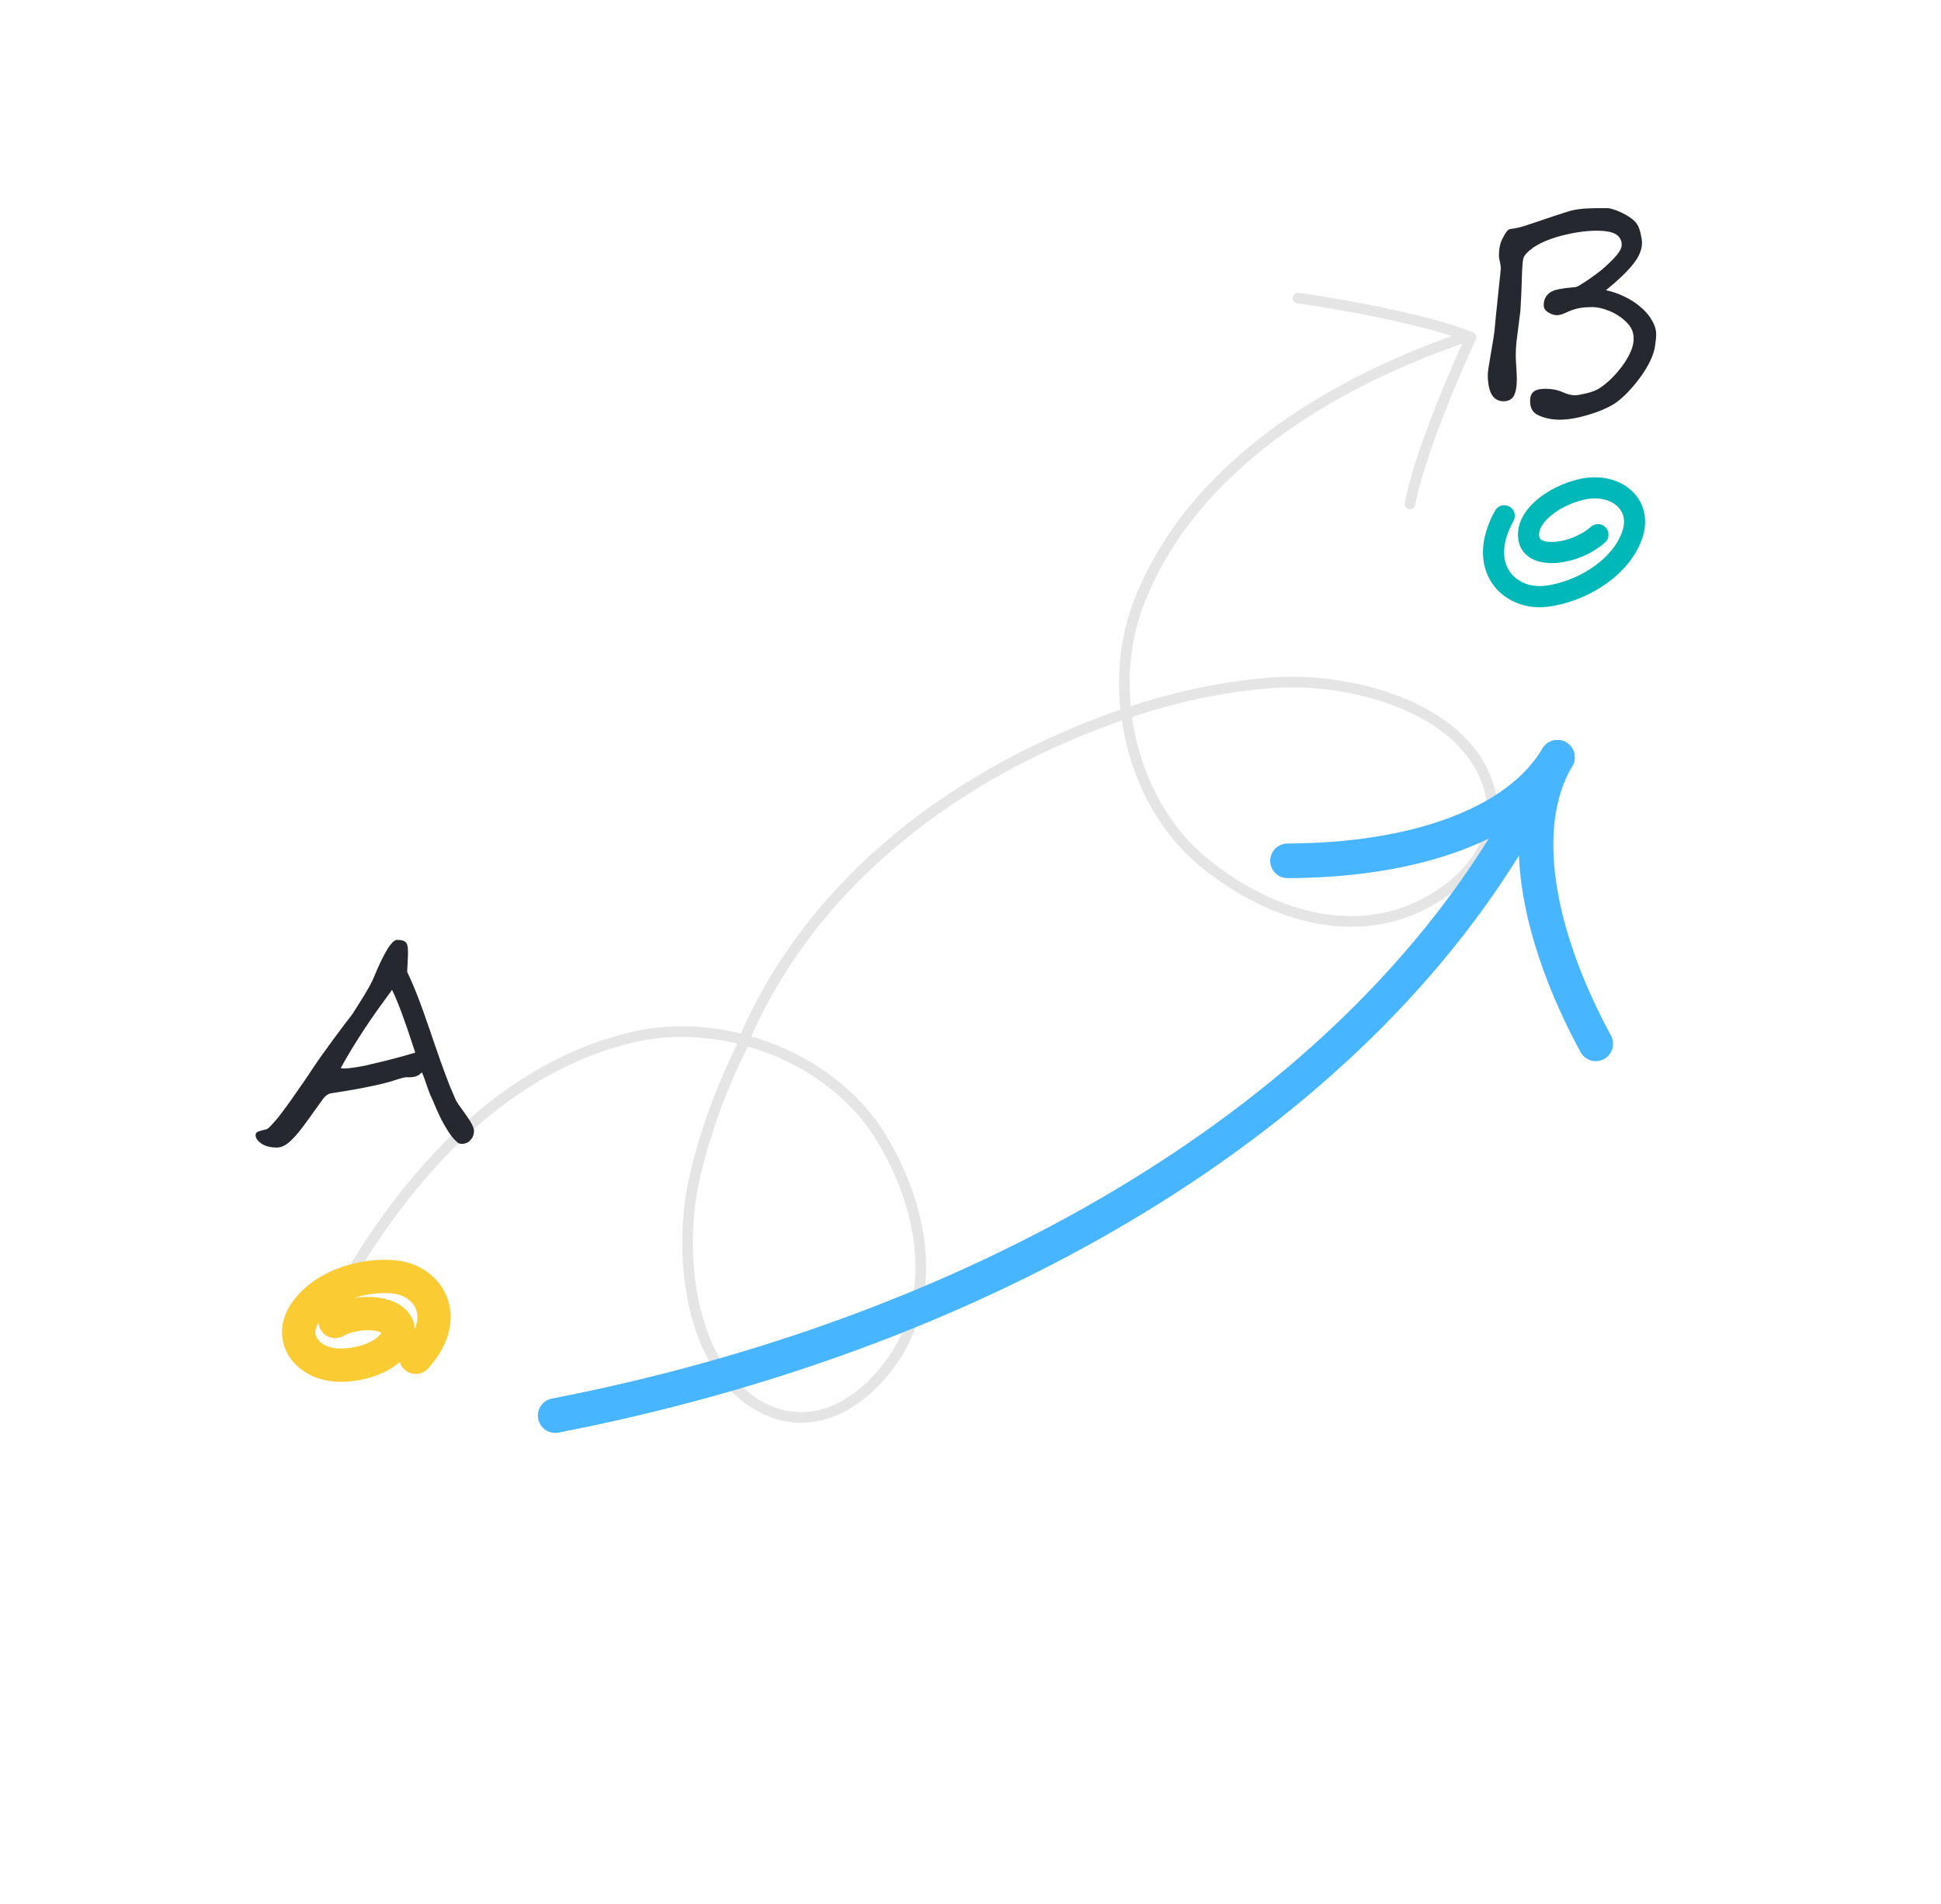 <svg width="729" height="715" viewBox="0 0 729 715" fill="none" xmlns="http://www.w3.org/2000/svg">
<g clip-path="url(#clip0_1014_17760)">
<path d="M622.032 125.683C622.032 126.446 621.933 127.542 621.733 128.97C621.534 130.431 621.385 131.277 621.285 131.51C620.854 133.236 620.073 135.129 618.944 137.188C617.815 139.213 616.504 141.172 615.01 143.064C613.582 144.891 612.138 146.534 610.677 147.995C609.216 149.423 607.971 150.485 606.941 151.183C605.879 151.946 604.534 152.693 602.907 153.424C601.313 154.188 599.421 154.901 597.229 155.565C592.88 156.927 589.078 157.607 585.824 157.607C583.035 157.607 580.479 157.109 578.154 156.113C575.83 155.184 574.668 153.374 574.668 150.685C574.668 149.058 575.083 147.879 575.913 147.148C576.776 146.385 578.304 146.003 580.495 146.003C582.919 146.003 585.027 146.418 586.82 147.248C588.646 148.045 590.207 148.443 591.502 148.443C592.232 148.443 593.693 148.194 595.885 147.696C598.043 147.165 599.753 146.468 601.015 145.604C602.409 144.675 603.854 143.479 605.348 142.019C606.842 140.524 608.203 138.931 609.432 137.237C610.693 135.511 611.706 133.768 612.47 132.008C613.233 130.248 613.599 128.588 613.565 127.027C613.565 124.77 612.669 122.761 610.876 121.001C609.083 119.208 606.975 117.813 604.551 116.817C602.094 115.821 600.002 115.323 598.275 115.323C595.619 115.323 593.594 115.522 592.199 115.921C590.771 116.286 589.41 116.784 588.115 117.415C586.82 118.046 585.708 118.361 584.778 118.361C583.716 118.361 582.62 118.013 581.491 117.315C580.362 116.618 579.798 115.738 579.798 114.676C579.798 113.746 579.931 112.949 580.196 112.285C580.495 111.588 580.877 111.007 581.342 110.542C581.807 110.044 582.338 109.662 582.936 109.396C583.533 109.098 584.164 108.882 584.828 108.749C585.492 108.583 586.206 108.45 586.97 108.351C587.733 108.218 588.547 108.118 589.41 108.052C591.137 107.919 592.183 107.753 592.548 107.554C594.839 106.226 597.196 104.648 599.62 102.822C600.882 101.893 602.044 100.946 603.106 99.983C604.202 98.987 605.231 97.975 606.194 96.945C608.12 94.92 609.083 93.26 609.083 91.965C609.083 90.205 608.353 88.877 606.892 87.981C605.431 87.084 603.023 86.636 599.67 86.636C598.574 86.636 597.396 86.686 596.134 86.785C594.872 86.885 593.577 87.051 592.249 87.283C590.921 87.482 589.576 87.748 588.215 88.08C586.887 88.379 585.575 88.728 584.28 89.126C582.985 89.524 581.74 89.973 580.545 90.471C579.35 90.969 578.237 91.517 577.208 92.114C576.179 92.712 575.266 93.359 574.469 94.057C573.672 94.721 573.024 95.418 572.526 96.148C572.261 96.547 572.062 97.228 571.929 98.19C571.829 99.12 571.729 100.614 571.63 102.673C571.597 103.702 571.563 104.831 571.53 106.06C571.497 107.255 571.447 108.6 571.381 110.094C571.314 111.588 571.248 112.883 571.182 113.979C571.148 115.041 571.099 115.954 571.032 116.718C570.966 117.349 570.866 118.129 570.733 119.059C570.634 119.955 570.501 121.018 570.335 122.246C570.003 124.637 569.737 126.712 569.538 128.472C569.372 130.231 569.289 131.892 569.289 133.452C569.289 133.983 569.306 134.631 569.339 135.395C569.372 136.125 569.422 136.972 569.488 137.935C569.555 138.897 569.604 139.761 569.638 140.524C569.671 141.255 569.688 141.853 569.688 142.317C569.688 145.206 569.306 147.331 568.542 148.692C567.778 150.021 566.5 150.685 564.707 150.685C560.756 150.685 558.78 147.314 558.78 140.574C558.78 139.777 559.179 137.104 559.976 132.556C560.772 128.04 561.221 125.218 561.32 124.089C561.486 122.562 561.619 121.117 561.719 119.756C561.852 118.395 561.984 117.1 562.117 115.871C562.25 114.643 562.399 113.198 562.565 111.538C562.731 109.878 562.931 107.969 563.163 105.811C563.329 104.482 563.445 103.403 563.512 102.573C563.611 101.743 563.661 101.162 563.661 100.83C563.661 100.033 563.545 99.153 563.312 98.19C563.18 97.659 563.08 97.211 563.014 96.846C562.98 96.447 562.964 96.132 562.964 95.899C562.964 93.442 563.412 91.334 564.309 89.574C565.471 87.25 566.417 86.071 567.147 86.038C568.31 85.872 569.405 85.673 570.435 85.44C571.464 85.175 572.443 84.893 573.373 84.594C577.689 83.133 581.093 81.987 583.583 81.157C586.106 80.327 587.75 79.796 588.514 79.564C590.041 79.065 591.635 78.717 593.295 78.518C594.158 78.385 595.188 78.302 596.383 78.269C597.578 78.202 598.973 78.169 600.566 78.169H603.355C604.053 78.136 604.966 78.302 606.095 78.667C607.257 79.032 608.419 79.514 609.581 80.111C610.776 80.709 611.872 81.39 612.868 82.153C613.864 82.884 614.562 83.631 614.96 84.394C615.425 85.092 615.823 86.154 616.155 87.582C616.321 88.312 616.454 88.977 616.554 89.574C616.653 90.139 616.703 90.653 616.703 91.118C616.703 93.808 615.541 96.564 613.217 99.386C610.926 102.208 607.572 105.412 603.156 108.998C605.613 109.496 607.971 110.31 610.229 111.438C612.52 112.534 614.528 113.846 616.255 115.373C618.015 116.867 619.409 118.511 620.438 120.304C621.501 122.063 622.032 123.856 622.032 125.683Z" fill="#26282F"/>
<path d="M600.155 200.779C591.517 208.402 576.156 210.119 574.346 202.825C572.256 194.406 583.331 186.209 594.06 183.767C606.775 180.873 617.507 189.447 612.773 201.621C607.775 214.473 592.498 222.618 580.467 223.943C566.845 225.444 554.232 213.073 564.977 193.699" stroke="#00B8B8" stroke-width="7.937" stroke-linecap="round"/>
<path d="M122.42 495.311C146.381 448.886 184.523 401.827 237.903 389.421C251.423 386.279 266.02 386.874 279.844 390.61M279.844 390.61C300.9 396.301 320.164 409.279 331.108 427.442C348.229 455.857 353.613 491.82 329.77 517.679C317.342 531.158 300.577 537.466 283.874 527.234C258.355 511.601 254.843 469.36 260.642 443.322C264.652 425.32 271.2 407.57 279.844 390.61ZM549.042 126.973C499.676 144.072 447.661 175.118 427.774 226.185C422.737 239.12 421.246 253.652 422.974 267.868M422.974 267.868C425.605 289.519 435.706 310.437 452.123 323.858C477.808 344.854 512.637 355.308 541.63 335.394C556.743 325.014 565.375 309.319 557.628 291.328C545.793 263.841 504.483 254.345 477.885 256.374C459.494 257.777 440.992 261.729 422.974 267.868ZM422.974 267.868C359.66 289.437 304.824 331 279.235 390.864" stroke="#E5E5E5" stroke-width="4" stroke-linecap="round"/>
<path d="M487.516 111.932C502.178 113.976 535.694 119.792 552.461 126.702" stroke="#E5E5E5" stroke-width="4" stroke-linecap="round"/>
<path d="M552.461 126.701C546.206 140.119 532.868 171.412 529.553 189.241" stroke="#E5E5E5" stroke-width="4" stroke-linecap="round"/>
<path d="M178.024 424.713C178.024 426.041 177.593 427.17 176.729 428.1C175.899 429.062 174.804 429.544 173.442 429.544C172.845 429.544 172.363 429.411 171.998 429.146C171.533 428.78 171.019 428.299 170.454 427.701C169.89 427.07 169.292 426.29 168.661 425.36C167.433 423.468 166.304 421.492 165.274 419.434C164.278 417.342 163.465 415.499 162.834 413.905C162.668 413.44 162.485 413.025 162.286 412.66C162.12 412.262 161.938 411.863 161.738 411.465C161.572 411.033 161.39 410.585 161.19 410.12C160.991 409.622 160.775 409.024 160.543 408.327C159.58 405.472 158.883 403.596 158.451 402.699C157.986 403.164 157.538 403.529 157.106 403.795C156.675 404.027 156.21 404.21 155.712 404.343C155.247 404.442 154.749 404.509 154.218 404.542C153.72 404.542 153.172 404.542 152.574 404.542C152.242 404.542 151.827 404.608 151.329 404.741C150.831 404.874 150.283 405.023 149.686 405.189C149.121 405.355 148.557 405.538 147.992 405.737C147.428 405.937 146.896 406.103 146.398 406.235C144.738 406.7 143.062 407.115 141.368 407.48C139.675 407.846 137.932 408.211 136.139 408.576C134.346 408.908 132.47 409.24 130.511 409.572C128.552 409.871 126.477 410.203 124.285 410.568C123.289 410.734 122.343 411.382 121.446 412.511C120.583 413.673 118.79 416.163 116.067 419.981C113.411 423.767 111.153 426.539 109.294 428.299C107.468 430.059 105.691 430.938 103.965 430.938C101.773 430.938 99.947 430.507 98.486 429.644C96.826 428.581 95.996 427.452 95.996 426.257C95.996 425.626 96.345 425.178 97.042 424.912C97.772 424.613 98.752 424.348 99.981 424.115C100.379 424.082 101.292 423.269 102.72 421.675C104.081 420.147 105.11 418.886 105.808 417.89C107.202 416.063 108.613 414.121 110.041 412.062C111.502 409.971 113.129 407.63 114.922 405.04C115.785 403.712 116.549 402.566 117.213 401.604C117.877 400.641 118.425 399.827 118.856 399.163C119.321 398.499 119.836 397.752 120.4 396.922C120.998 396.092 121.679 395.162 122.442 394.133C122.774 393.668 123.173 393.104 123.638 392.439C124.103 391.775 124.65 391.028 125.281 390.198C125.912 389.335 126.477 388.571 126.975 387.907C127.506 387.243 127.954 386.646 128.319 386.114C128.718 385.583 129.216 384.919 129.813 384.122C130.444 383.325 131.175 382.379 132.005 381.283C132.271 380.951 132.785 380.171 133.549 378.942C134.346 377.714 135.408 376.021 136.736 373.862C138.596 370.774 139.808 368.517 140.372 367.089C144.257 357.659 147.179 352.944 149.138 352.944C150.001 352.944 150.698 353.027 151.229 353.193C151.761 353.326 152.176 353.575 152.475 353.94C152.773 354.272 152.973 354.737 153.072 355.335C153.172 355.899 153.222 356.597 153.222 357.427C153.222 357.991 153.222 358.489 153.222 358.921C153.222 359.353 153.205 359.701 153.172 359.967C153.139 360.498 153.105 361.179 153.072 362.009C153.039 362.839 152.989 363.818 152.923 364.947C154.583 368.434 156.16 372.186 157.654 376.203C158.418 378.229 159.215 380.453 160.045 382.877C160.908 385.268 161.821 387.907 162.784 390.796C163.747 393.651 164.594 396.092 165.324 398.117C166.055 400.143 166.652 401.786 167.117 403.048C167.582 404.31 168.13 405.754 168.761 407.381C169.425 409.008 170.205 410.851 171.102 412.909C171.434 413.673 172.679 415.516 174.837 418.438C176.962 421.359 178.024 423.451 178.024 424.713ZM155.961 395.278C155.363 393.452 154.716 391.493 154.019 389.401C153.321 387.276 152.591 385.168 151.827 383.076C151.097 380.951 150.333 378.909 149.536 376.95C148.772 374.991 148.009 373.248 147.245 371.721C145.386 374.244 143.626 376.668 141.966 378.992C140.306 381.316 138.695 383.657 137.135 386.015C135.607 388.339 134.08 390.729 132.553 393.187C131.059 395.644 129.531 398.267 127.971 401.056C128.336 401.188 128.668 401.255 128.967 401.255C129.465 401.255 130.096 401.222 130.859 401.155C131.656 401.056 132.453 400.956 133.25 400.856C134.08 400.724 134.86 400.591 135.591 400.458C136.354 400.325 136.969 400.209 137.434 400.109C138.23 399.91 138.911 399.744 139.476 399.611C140.073 399.479 140.638 399.346 141.169 399.213C141.7 399.08 142.265 398.947 142.862 398.814C143.493 398.648 144.24 398.466 145.104 398.267C147.029 397.769 148.938 397.271 150.831 396.772C152.724 396.241 154.434 395.743 155.961 395.278Z" fill="#26282F"/>
<path d="M208.517 531.59C363.544 501.525 501.769 424.463 568.339 312.331" stroke="#47B5FF" stroke-width="13" stroke-linecap="round"/>
<path d="M483.562 323.264C530.404 323.13 569.697 310.043 584.932 284.382" stroke="#47B5FF" stroke-width="13" stroke-linecap="round"/>
<path d="M599.332 391.993C577.022 350.806 569.697 310.043 584.932 284.382" stroke="#47B5FF" stroke-width="13" stroke-linecap="round"/>
<path d="M125.862 496.234C135.215 491.181 149.418 492.77 149.553 499.652C149.71 507.597 138.042 512.667 127.867 512.667C115.808 512.667 107.892 502.827 114.659 492.916C121.802 482.454 137.249 478.285 148.368 479.547C160.959 480.976 169.792 494.589 156.128 509.708" stroke="#FBCB33" stroke-width="12.502" stroke-linecap="round"/>
</g>
<defs>
<clipPath id="clip0_1014_17760">
<rect width="728.016" height="714.054" fill="white"/>
</clipPath>
</defs>
</svg>
